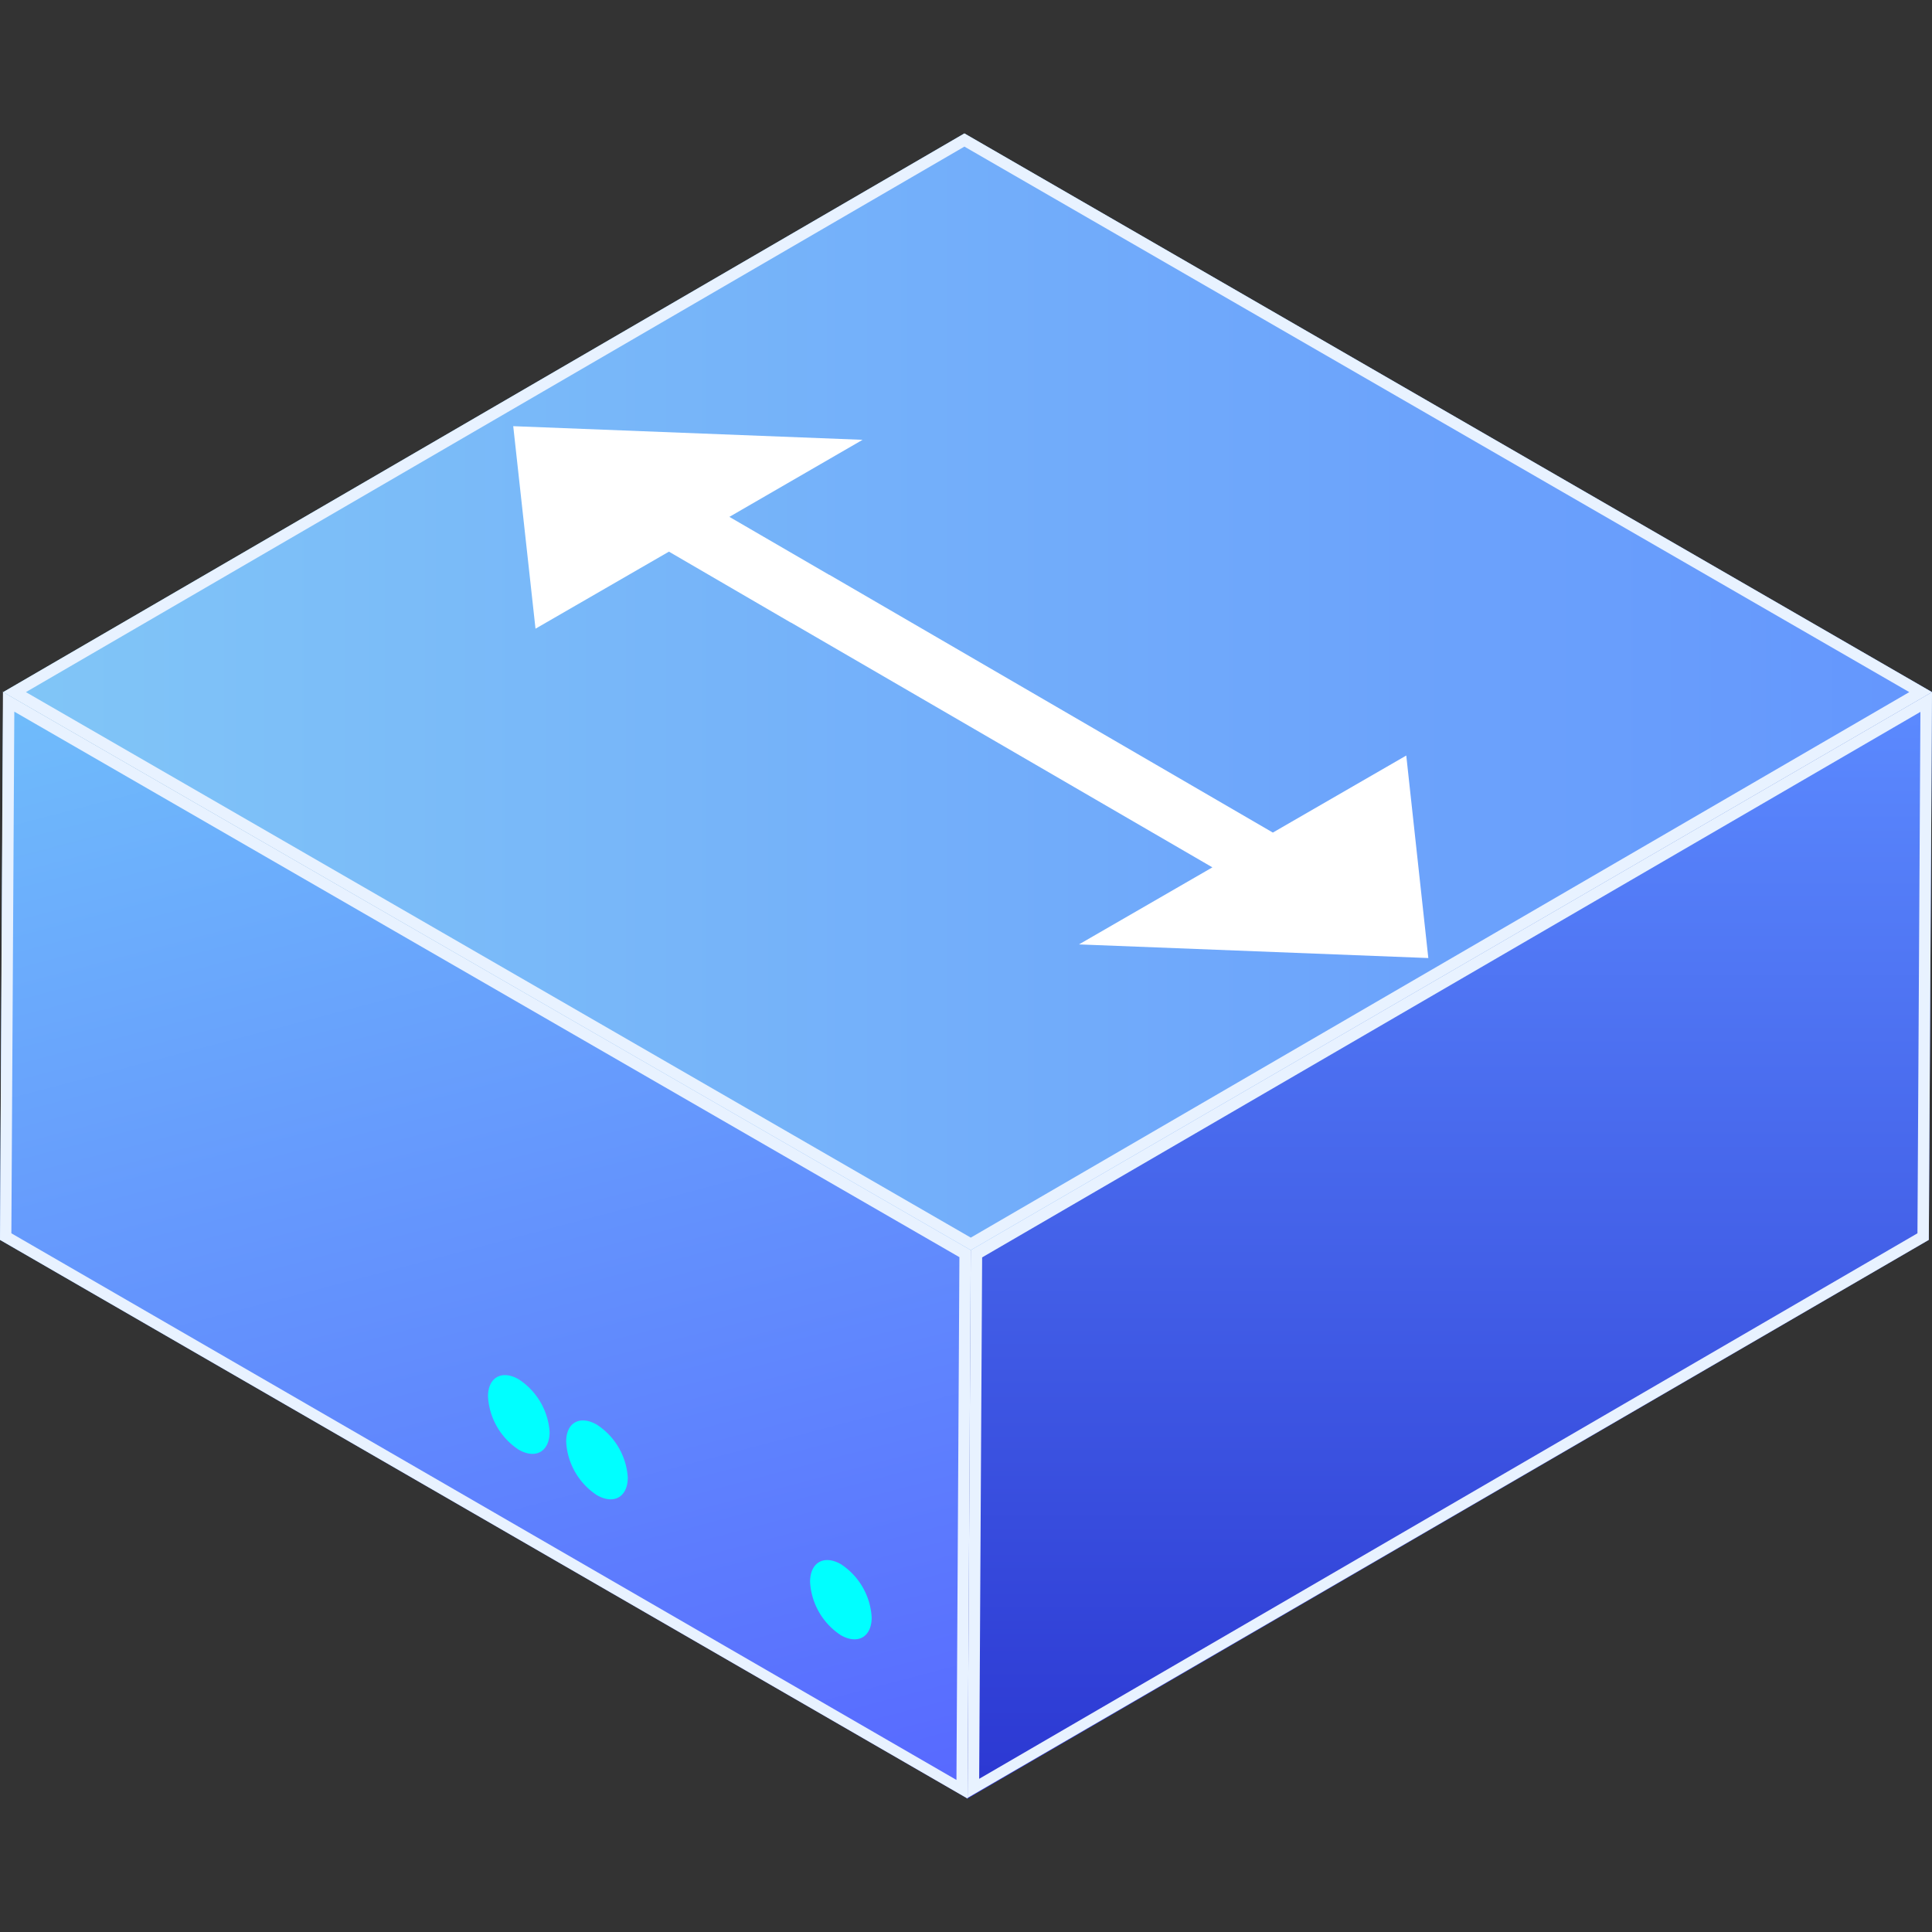 <svg id="图层_1" data-name="图层 1" xmlns="http://www.w3.org/2000/svg" xmlns:xlink="http://www.w3.org/1999/xlink" viewBox="0 0 85 85"><rect x="0" y="0" width="85" height="85" fill="#333333" stroke="none"/><defs><style>.cls-1{isolation:isolate;}.cls-2{fill:url(#未命名的渐变_55);}.cls-3{fill:url(#未命名的渐变_48);}.cls-4{fill:url(#未命名的渐变_46);}.cls-5{fill:#e8f2ff;}.cls-6{fill:aqua;}.cls-7{fill:#fff;}</style><linearGradient id="未命名的渐变_55" x1="0.14" y1="30.45" x2="85" y2="30.45" gradientUnits="userSpaceOnUse"><stop offset="0" stop-color="#81c6f7"/><stop offset="1" stop-color="#6496fd"/></linearGradient><linearGradient id="未命名的渐变_48" x1="63.79" y1="30.45" x2="63.79" y2="79.13" gradientUnits="userSpaceOnUse"><stop offset="0" stop-color="#5c8bff"/><stop offset="1" stop-color="#2b37d2"/></linearGradient><linearGradient id="未命名的渐变_46" x1="14.02" y1="26.81" x2="28.7" y2="82.77" gradientUnits="userSpaceOnUse"><stop offset="0" stop-color="#70bdfb"/><stop offset="1" stop-color="#5768ff"/></linearGradient></defs><title>DPI</title><g class="cls-1"><polygon class="cls-2" points="85 30.45 42.71 55.03 0.14 30.45 42.43 5.87 85 30.45"/><polygon class="cls-3" points="85 30.45 84.86 54.55 42.57 79.13 42.71 55.03 85 30.45"/><polygon class="cls-4" points="42.71 55.03 42.57 79.13 0 54.55 0.14 30.45 42.71 55.03"/></g><g class="cls-1"><path class="cls-5" d="M42.43,6.45,84,30.45l-41.29,24-41.57-24,41.29-24m0-.58L.14,30.45,42.71,55,85,30.45,42.43,5.87Z"/><path class="cls-5" d="M84.49,31.32l-.13,22.94-41.28,24,.13-22.94,41.28-24m.51-.87L42.71,55l-.14,24.1L84.86,54.55,85,30.45Z"/><path class="cls-5" d="M.63,31.31l41.58,24-.13,23L.5,54.26l.13-23m-.5-.86L0,54.55,42.57,79.13,42.71,55,.14,30.45Z"/></g><g class="cls-1"><path class="cls-6" d="M22.83,60.69A3,3,0,0,1,24.18,63c0,.86-.61,1.21-1.36.78a3,3,0,0,1-1.35-2.34C21.47,60.6,22.08,60.25,22.83,60.69Z"/></g><g class="cls-1"><path class="cls-6" d="M26.26,62.68A3,3,0,0,1,27.62,65c0,.86-.61,1.21-1.36.78a3,3,0,0,1-1.35-2.34C24.9,62.59,25.51,62.25,26.26,62.68Z"/></g><g class="cls-1"><path class="cls-6" d="M37,68.82a3,3,0,0,1,1.35,2.34c0,.86-.61,1.21-1.36.78a3,3,0,0,1-1.35-2.34C35.64,68.74,36.25,68.39,37,68.82Z"/></g><polygon class="cls-7" points="47.47 41.55 62.84 42.15 61.87 33.24 56 36.63 36.49 25.29 36.48 25.29 32.09 22.74 37.95 19.35 22.58 18.75 23.56 27.66 29.43 24.27 34.79 27.39 34.8 27.39 53.34 38.16 47.47 41.55"/></svg>